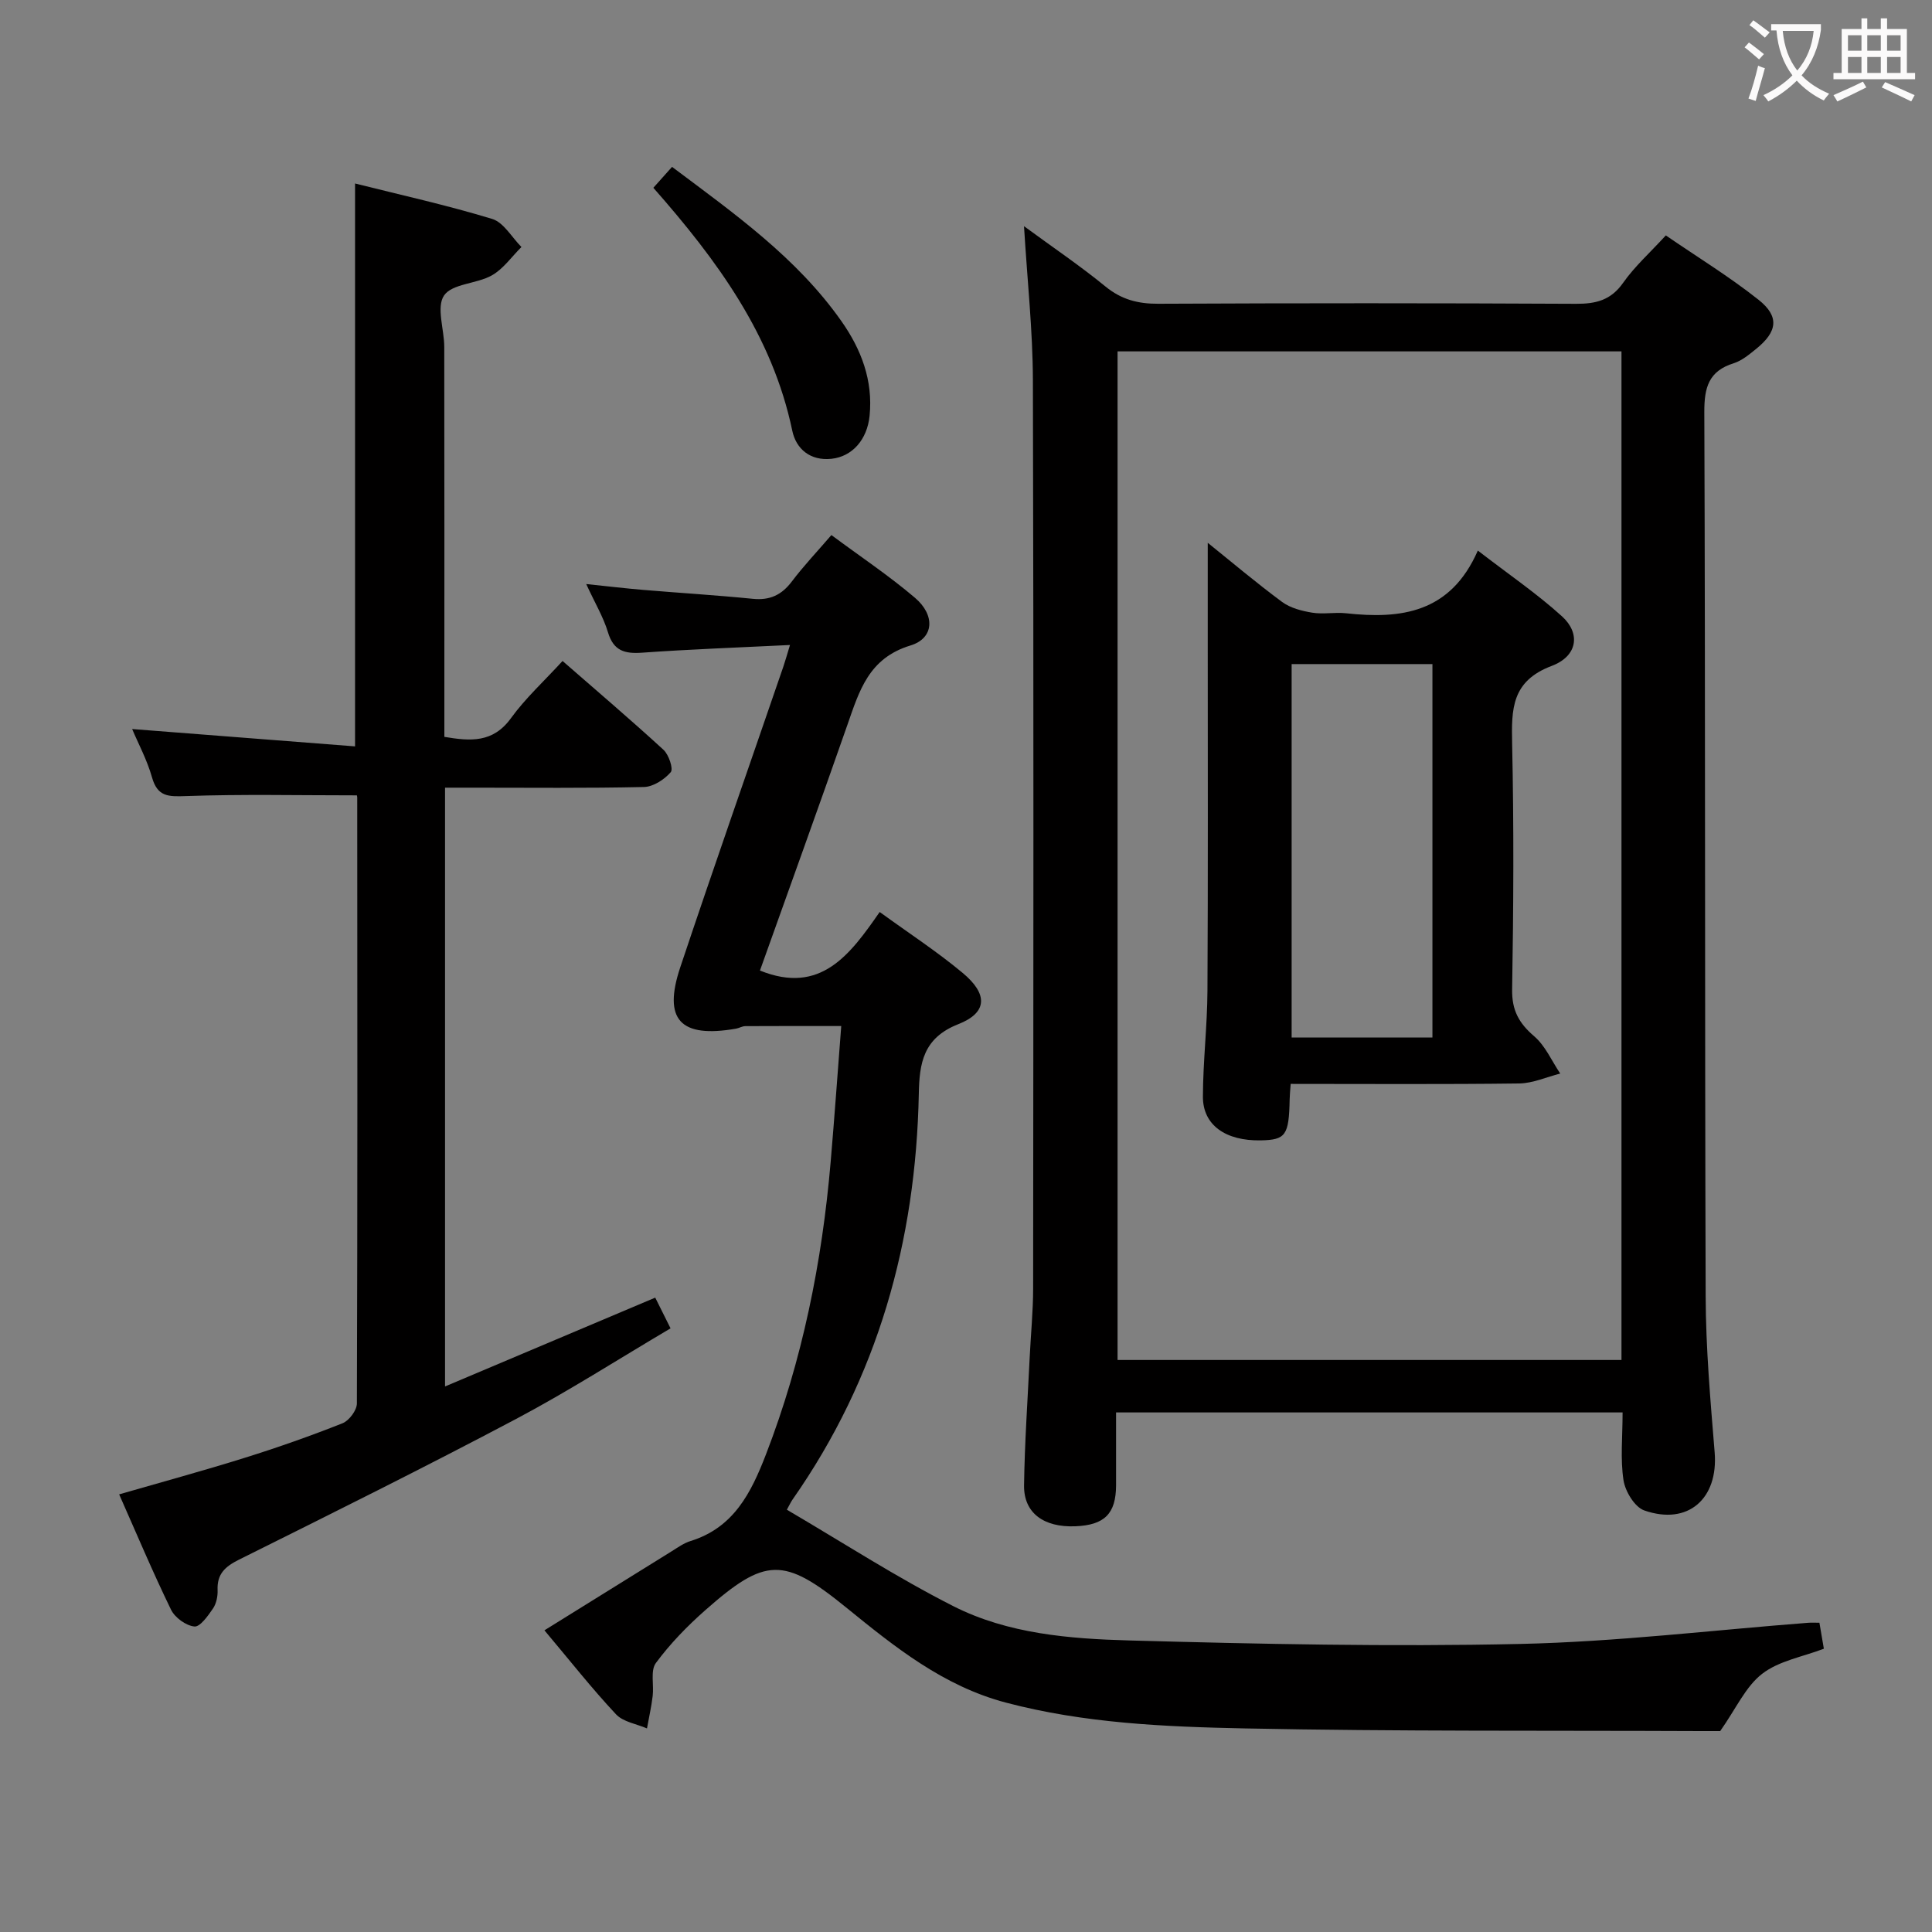 <svg enable-background="new 0 0 400 400" viewBox="0 0 400 400" xmlns="http://www.w3.org/2000/svg"><rect x="0" y="0" width="400" height="400" fill="#808080" stroke="none"/><g fill="#010000"><path d="m335.94 292.43c-35.1 0-69.67 0-104.87 0 0 5.18.01 10.12 0 15.07-.02 5.9-2.38 8.26-8.45 8.5-6.53.26-10.67-2.76-10.6-8.45.12-8.81.74-17.61 1.16-26.41.23-4.82.72-9.63.72-14.44.05-62.66.12-125.32-.05-187.98-.03-10.26-1.15-20.52-1.84-31.89 6.06 4.45 11.65 8.22 16.84 12.47 3.32 2.72 6.75 3.61 10.95 3.59 28.83-.14 57.66-.14 86.49.01 4.15.02 7.24-.75 9.77-4.36 2.37-3.37 5.52-6.19 8.83-9.8 6.47 4.44 13.12 8.51 19.18 13.31 4.4 3.48 3.94 6.63-.51 10.21-1.42 1.14-2.92 2.41-4.6 2.94-5.19 1.62-6.12 4.99-6.1 10.14.23 60.99.08 121.98.28 182.98.03 10.79.98 21.59 1.86 32.36.79 9.59-5.49 15.21-14.57 12.04-1.98-.69-3.94-3.93-4.3-6.25-.68-4.39-.19-8.96-.19-14.04zm-.23-10.86c0-69.67 0-139.09 0-208.82-34.79 0-69.52 0-104.33 0v208.82z"/><path d="m163.56 133.54c-10.71.53-20.67.88-30.6 1.59-3.63.26-5.93-.36-7.09-4.23-.94-3.13-2.68-6.02-4.5-9.98 4.4.46 8.03.89 11.67 1.2 7.61.64 15.24 1.1 22.84 1.86 3.52.35 5.96-.8 8.07-3.6 2.38-3.16 5.12-6.04 8.18-9.6 5.98 4.44 11.92 8.4 17.31 12.99 4.22 3.59 3.97 8.38-.94 9.87-8.67 2.63-10.6 9.42-13.07 16.48-5.96 17.06-12.11 34.06-18.09 50.82 12.58 5.09 18.67-3.32 24.79-12.12 6.04 4.39 11.88 8.19 17.19 12.62 5.24 4.37 5.17 8.22-.93 10.61-7.3 2.87-8.04 8.15-8.16 14.42-.61 30.51-8.48 58.76-26.13 83.98-.37.53-.64 1.13-1.19 2.12 11.56 6.77 22.71 14.01 34.49 19.98 11.29 5.72 24.03 6.75 36.46 7.09 26.95.74 53.94 1.32 80.89.72 19.9-.44 39.75-2.85 59.62-4.38.65-.05 1.31-.01 2.32-.01.31 1.81.61 3.55.92 5.38-4.35 1.67-9.28 2.49-12.77 5.19-3.43 2.64-5.39 7.18-8.69 11.86-.39 0-2.2.01-4 0-31.49-.14-62.99.09-94.47-.55-16.56-.34-33.19-1.06-49.41-5.34-12.99-3.43-23.03-11.53-33.12-19.73-12.89-10.47-16.68-10.4-29.16.62-3.73 3.29-7.26 6.93-10.2 10.91-1.16 1.57-.38 4.53-.66 6.83-.27 2.25-.78 4.48-1.18 6.71-2.18-.94-4.94-1.34-6.42-2.93-4.99-5.33-9.52-11.09-14.81-17.38 8.99-5.59 17.65-10.98 26.32-16.35 1.27-.79 2.54-1.71 3.94-2.14 8.93-2.77 12.53-9.97 15.6-17.92 7.54-19.53 11.62-39.8 13.4-60.58.79-9.24 1.45-18.5 2.19-28.12-7.05 0-13.45-.02-19.85.02-.64 0-1.27.4-1.92.52-11.54 2.01-15.2-1.82-11.55-12.73 6.95-20.79 14.21-41.47 21.33-62.21.37-1.07.67-2.18 1.38-4.49z"/><path d="m73.85 164.67c-12.17 0-23.78-.26-35.37.15-3.62.13-5.87.16-7.01-3.88-1.02-3.62-2.85-7-4.11-10 15.29 1.19 30.6 2.38 46.15 3.59 0-39.36 0-77.58 0-116.54 9.4 2.36 19.01 4.48 28.4 7.34 2.38.73 4.05 3.81 6.05 5.81-2.02 2-3.74 4.52-6.12 5.87-3.16 1.78-8.22 1.7-9.9 4.16-1.65 2.42.04 7.02.04 10.67.04 25 .02 49.99.02 74.99v5.73c5.38.9 10.05 1.29 13.78-3.86 3.01-4.15 6.87-7.68 10.69-11.85 7.05 6.15 14.09 12.14 20.9 18.39 1.1 1.01 2.08 3.96 1.5 4.63-1.31 1.52-3.61 3.02-5.53 3.07-11.83.27-23.66.14-35.49.14-1.66 0-3.32 0-5.71 0v123.97c14.39-6.08 28.68-12.12 43.52-18.39.93 1.88 1.92 3.85 3.17 6.36-10.81 6.38-21.16 13.03-32 18.77-18.95 10.03-38.16 19.56-57.35 29.12-2.87 1.43-4.57 2.96-4.43 6.3.05 1.27-.25 2.78-.95 3.81-1.03 1.51-2.68 3.85-3.85 3.73-1.76-.18-4.04-1.84-4.84-3.48-3.77-7.75-7.12-15.7-10.74-23.88 8.9-2.57 17.52-4.91 26.04-7.58 6.82-2.13 13.57-4.51 20.21-7.14 1.36-.54 2.97-2.69 2.97-4.11.14-41.83.1-83.65.07-125.48-.02-.33-.17-.65-.11-.41z"/><path d="m135.27 38.88c1.47-1.65 2.56-2.87 3.87-4.33 12.97 9.73 25.84 18.82 35.07 31.95 4.11 5.84 6.56 12.27 5.83 19.58-.49 4.91-3.56 8.45-7.9 8.91-4.36.46-7.32-2.02-8.11-5.83-4.13-19.74-15.54-35.27-28.76-50.28z"/><path d="m267.22 224.41c-.11 1.57-.2 2.39-.21 3.21-.15 7.44-.81 8.38-5.98 8.48-7.28.14-12-3.16-11.98-9.05.02-7.3.9-14.6.94-21.91.13-23.93.06-47.87.06-71.8 0-6.94 0-13.88 0-20.96 4.83 3.88 9.98 8.24 15.4 12.25 1.71 1.26 4.09 1.87 6.25 2.22 2.27.37 4.67-.13 6.98.12 11.38 1.25 21.63-.05 27.29-12.98 6.37 4.92 12.24 8.91 17.44 13.63 3.86 3.51 3.24 8.22-2.15 10.25-8.31 3.14-8.34 8.91-8.19 16.04.37 16.98.29 33.97 0 50.95-.07 4.33 1.42 6.99 4.58 9.7 2.3 1.97 3.62 5.1 5.38 7.71-2.83.71-5.66 2.01-8.5 2.05-15.64.2-31.26.09-47.31.09zm29.35-9.6c0-26.11 0-51.75 0-77.32-10 0-19.58 0-29.15 0v77.32z"/></g><path d="m362.1 8.8c1.1.8 2.1 1.6 3.1 2.4l-1 1.1c-1.3-1.1-2.3-2-3-2.5zm1.9 4.8c.5.2.9.4 1.4.5-.6 2.3-1.3 4.5-1.9 6.8l-1.5-.5c.8-2.1 1.4-4.3 2-6.8zm-1-9.4c1.3.9 2.4 1.8 3.4 2.5l-1 1.1c-1.4-1.2-2.4-2.1-3.2-2.6zm3.7 2.2v-1.4h10.3v1.2c-.5 3.6-1.8 6.8-4 9.4 1.5 1.6 3.4 2.8 5.7 3.8-.3.4-.7.8-1.1 1.4-2.3-1.1-4.1-2.5-5.6-4.1-1.6 1.6-3.6 3.1-5.9 4.3-.3-.5-.7-.9-1-1.3 2.4-1.1 4.4-2.5 6-4.1-1.9-2.5-3-5.6-3.3-9.3h-1.1zm8.8 0h-6.4c.3 3.3 1.3 6 3 8.2 2-2.3 3.1-5.1 3.4-8.2z" fill="#fbfafa"/><path d="m385.3 3.8h1.3v2.2h2.8v-2.2h1.3v2.2h4.1v9.1h1.7v1.3h-16.9v-1.3h1.7v-9.1h4.1v-2.2zm.4 13.1.7 1.2c-1.8.9-3.8 1.9-6 2.9-.2-.4-.5-.8-.8-1.3 2.3-1 4.3-1.9 6.1-2.8zm-3.1-6.4h2.8v-3.2h-2.8zm0 4.6h2.8v-3.3h-2.8zm4-4.6h2.8v-3.2h-2.8zm0 4.6h2.8v-3.3h-2.8zm3.7 1.9c2.1.9 4.1 1.8 6.1 2.7l-.7 1.3c-2.2-1.1-4.2-2-6.1-2.9zm3.2-9.7h-2.8v3.2h2.8zm-2.8 7.8h2.8v-3.3h-2.8z" fill="#fbfafa"/></svg>